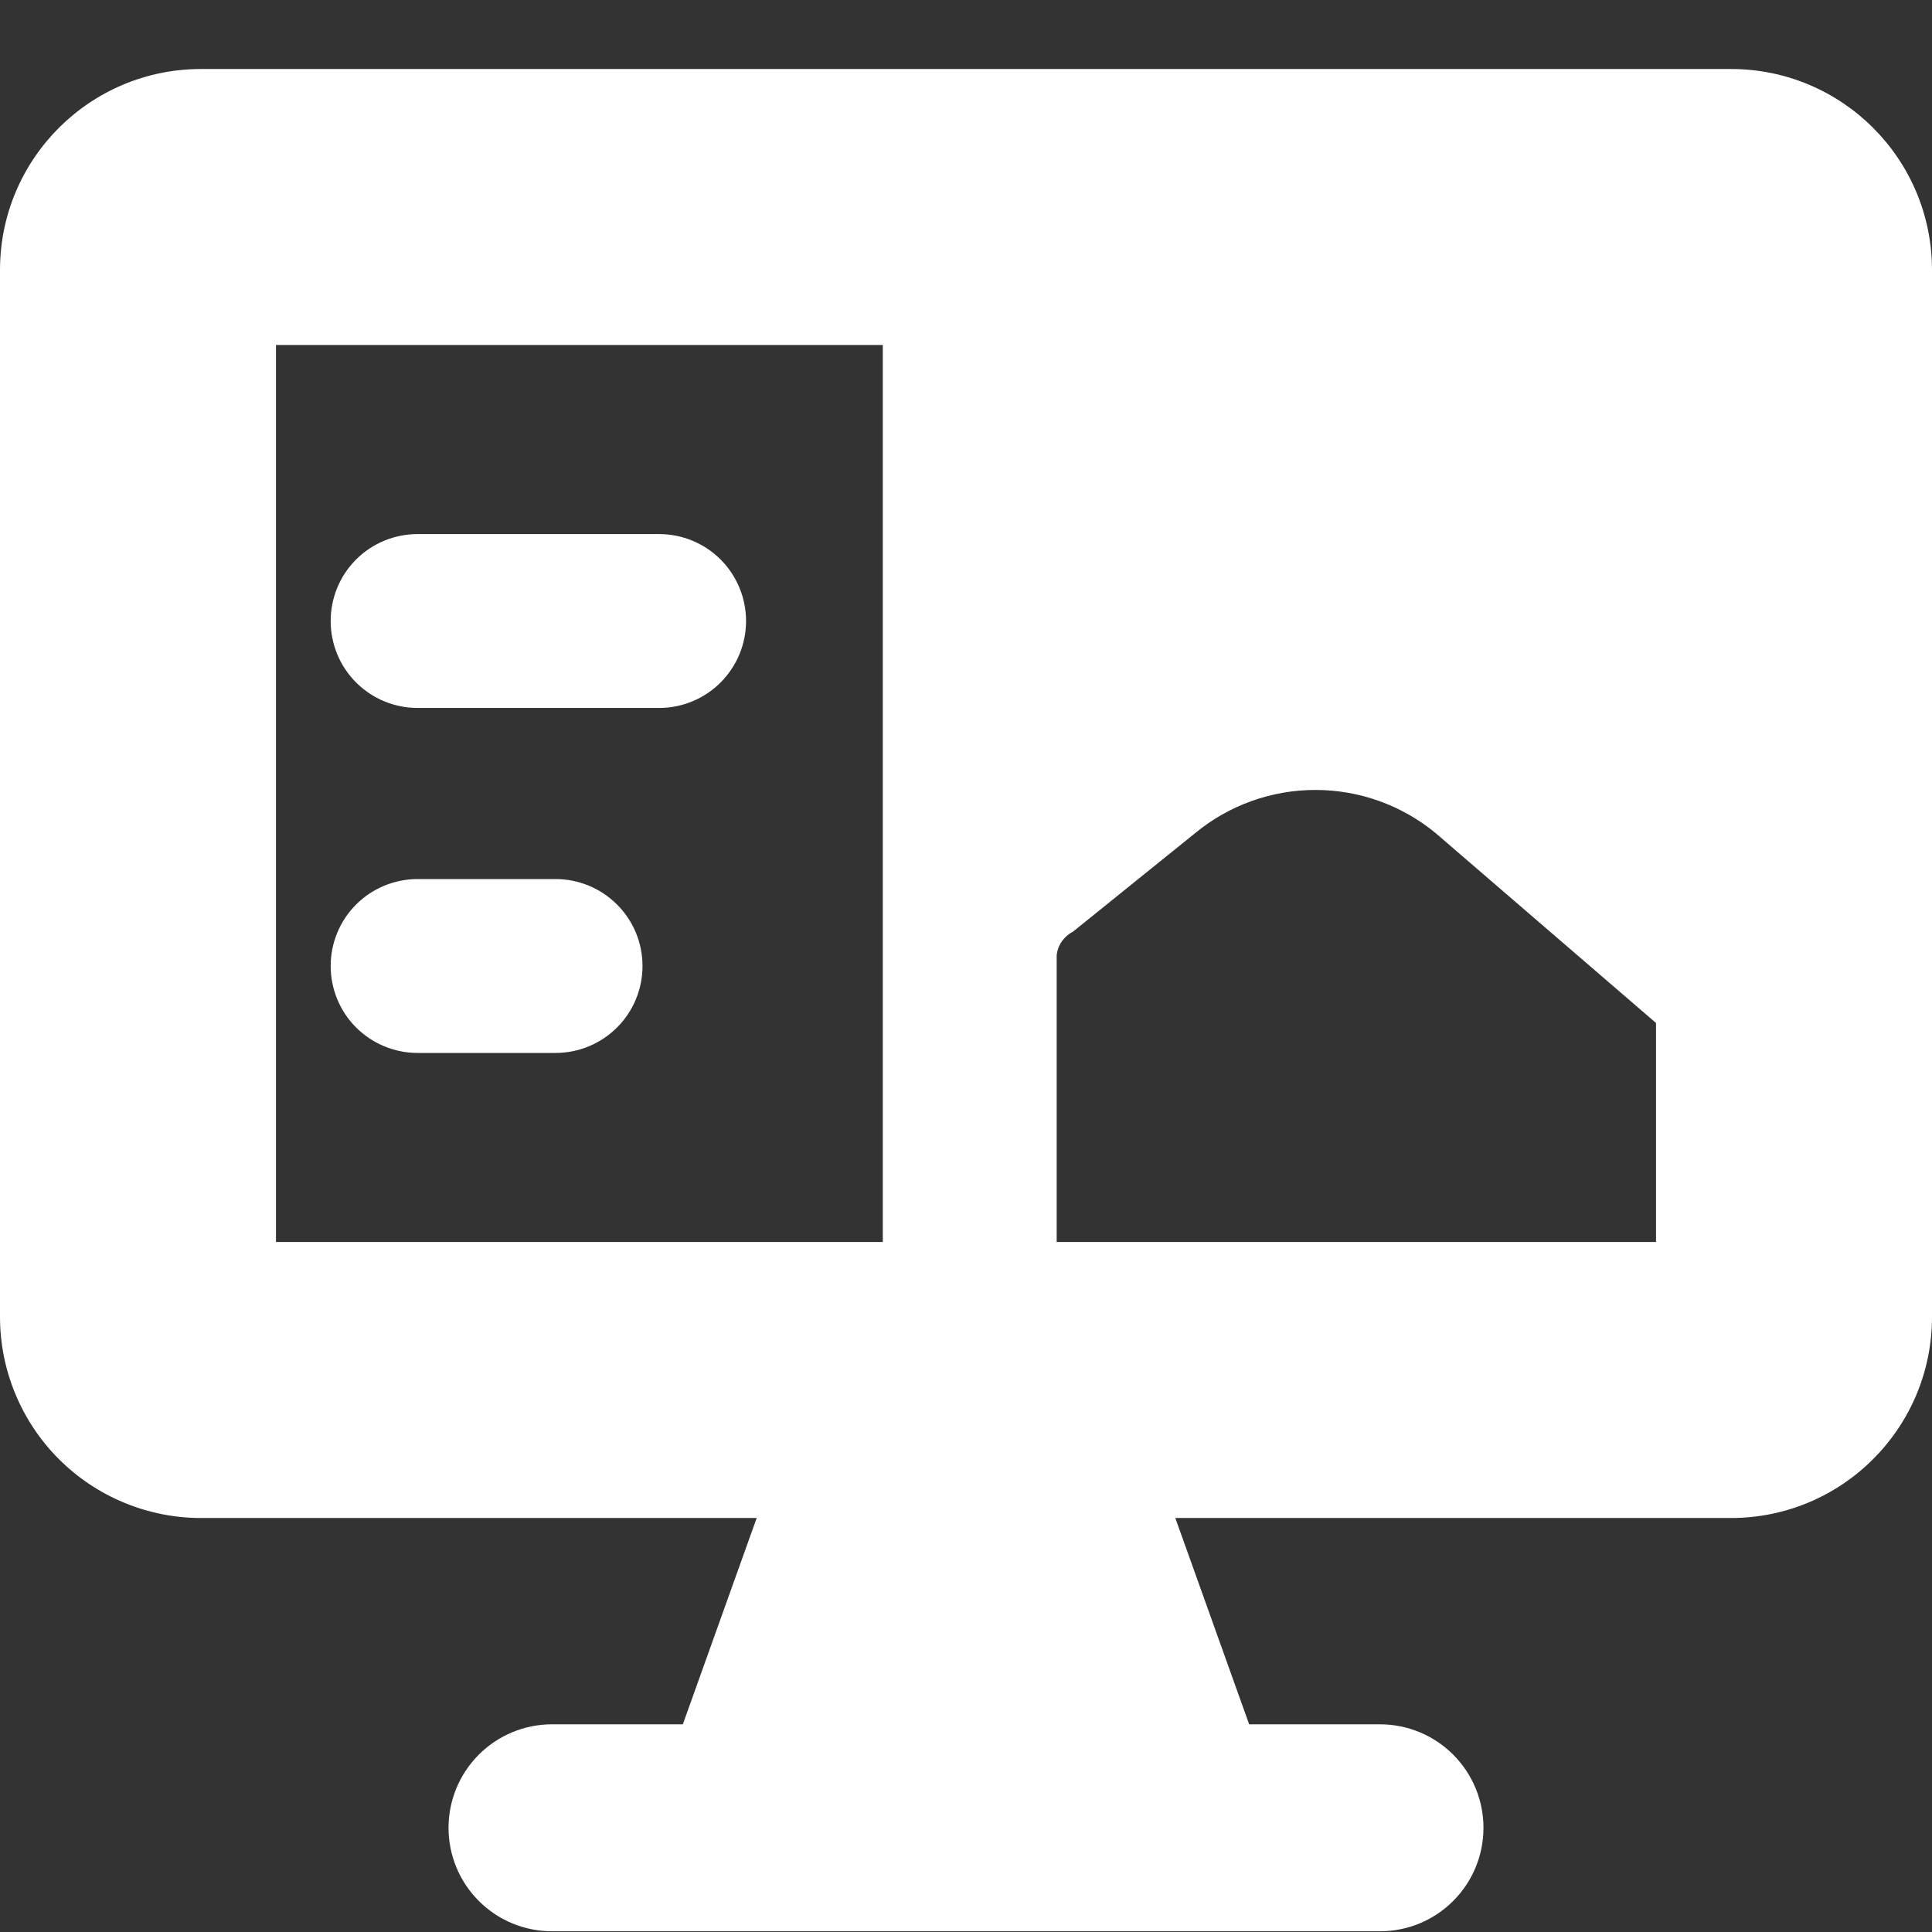 <svg width="32" height="32" viewBox="0 0 32 32" fill="none" xmlns="http://www.w3.org/2000/svg">
<rect x="0" y="0" width="32" height="32" fill="#333333" stroke="none"/>
<path fill-rule="evenodd" clip-rule="evenodd" d="M4.571 5.714V20.571H14.622V5.714H4.571ZM27.429 16.944L23.787 13.806C23.225 13.339 22.518 13.084 21.787 13.084C21.057 13.084 20.349 13.339 19.787 13.806L17.776 15.428C17.702 15.466 17.638 15.521 17.59 15.588C17.542 15.656 17.512 15.735 17.502 15.817V20.571H27.429V16.944ZM0 4.473C0 2.633 1.49 1.143 3.33 1.143H28.67C30.51 1.143 32 2.633 32 4.473V21.812C32 23.652 30.51 25.143 28.67 25.143H19.467L20.69 28.56H22.857C23.312 28.56 23.748 28.741 24.069 29.062C24.391 29.384 24.571 29.82 24.571 30.274C24.571 30.729 24.391 31.165 24.069 31.486C23.748 31.808 23.312 31.988 22.857 31.988H9.143C8.688 31.988 8.252 31.808 7.931 31.486C7.609 31.165 7.429 30.729 7.429 30.274C7.429 29.82 7.609 29.384 7.931 29.062C8.252 28.741 8.688 28.56 9.143 28.56H11.31L12.533 25.143H3.33C2.893 25.143 2.46 25.057 2.056 24.889C1.652 24.722 1.285 24.477 0.975 24.167C0.666 23.858 0.421 23.491 0.254 23.087C0.086 22.683 0 22.25 0 21.812L0 4.473ZM10.917 8.846H6.917C6.535 8.846 6.168 8.997 5.898 9.267C5.628 9.537 5.477 9.904 5.477 10.286C5.477 10.668 5.628 11.034 5.898 11.304C6.168 11.574 6.535 11.726 6.917 11.726H10.917C11.299 11.726 11.665 11.574 11.935 11.304C12.205 11.034 12.357 10.668 12.357 10.286C12.357 9.904 12.205 9.537 11.935 9.267C11.665 8.997 11.299 8.846 10.917 8.846ZM6.917 14.56H9.202C9.584 14.56 9.95 14.712 10.22 14.982C10.491 15.252 10.642 15.618 10.642 16C10.642 16.382 10.491 16.748 10.22 17.018C9.95 17.288 9.584 17.44 9.202 17.44H6.917C6.535 17.44 6.168 17.288 5.898 17.018C5.628 16.748 5.477 16.382 5.477 16C5.477 15.618 5.628 15.252 5.898 14.982C6.168 14.712 6.535 14.56 6.917 14.56Z" fill="white"/>
</svg>
